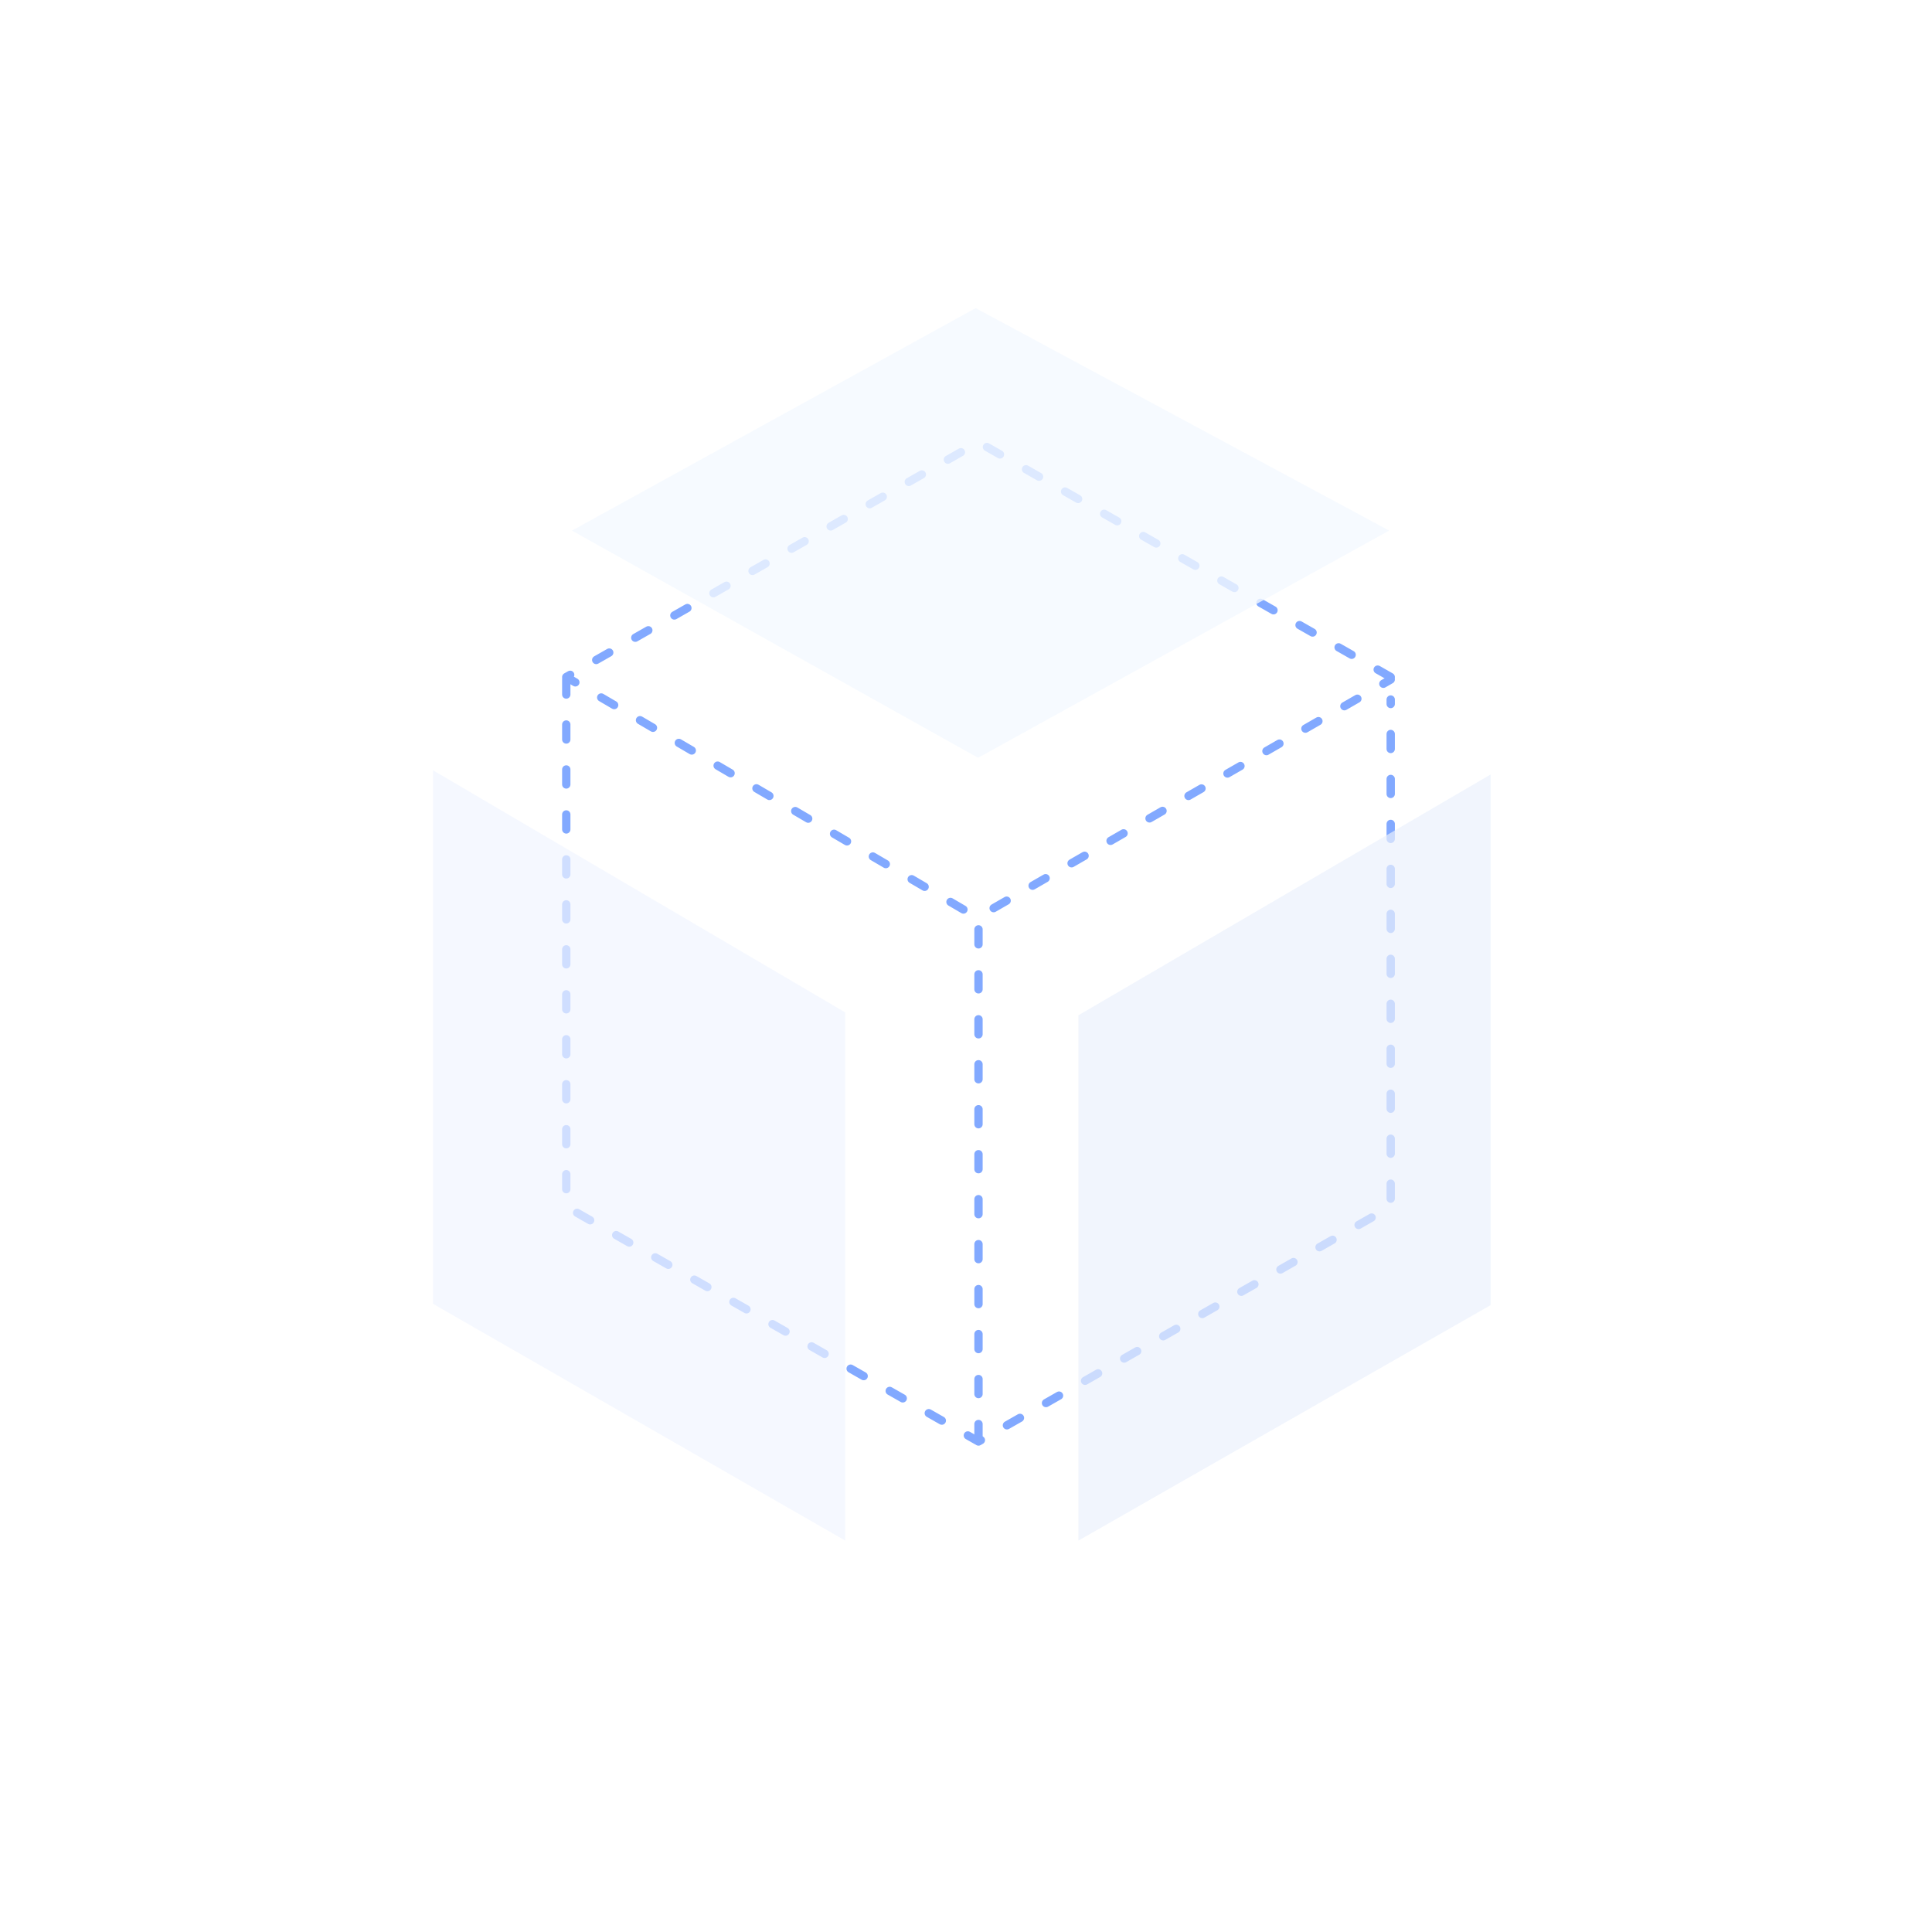 <?xml version="1.0" encoding="UTF-8"?>
<svg width="464px" height="464px" viewBox="0 0 464 464" version="1.1" xmlns="http://www.w3.org/2000/svg" xmlns:xlink="http://www.w3.org/1999/xlink">
    <!-- Generator: Sketch 63.1 (92452) - https://sketch.com -->
    <title>Competetive</title>
    <desc>Created with Sketch.</desc>
    <g id="Services" stroke="none" stroke-width="1" fill="none" fill-rule="evenodd">
        <g id="Service_desktop-MVP" transform="translate(-128, -2061)">
            <rect fill="#FFFFFF" x="0" y="0" width="1400" height="7537"></rect>
            <g id="bg-abstr-hww" transform="translate(-3, 283)"></g>
            <g id="illustration-research" transform="translate(232, 2135)">
                <path d="M131,271.6 L131,146.2 L230,89.2" id="Path-2" stroke="#82A9FF" stroke-width="2" stroke-linecap="round" stroke-linejoin="round" stroke-dasharray="3.6,7.2"></path>
                <path d="M230,88.6 L131,32.2 L32,88.6 L130.4,146.2" id="Path-3" stroke="#82A9FF" stroke-width="2" stroke-linecap="round" stroke-linejoin="round" stroke-dasharray="3.6,7.2"></path>
                <path d="M32,89.2 L32,215.8 L131,272.2 L230,215.8 L230,94" id="Path-4" stroke="#82A9FF" stroke-width="2" stroke-linecap="round" stroke-linejoin="round" stroke-dasharray="3.6,7.2"></path>
                <polygon id="Path" fill="#F4F8FF" fill-rule="nonzero" opacity="0.8" points="33.368 53.432 130.311 0 229.632 53.432 130.905 108"></polygon>
                <polygon id="Path" fill="#F0F5FF" fill-rule="nonzero" opacity="0.699" points="0 111 99 169.146 99 296 0 239.138"></polygon>
                <polygon id="Path" fill="#EAF0FB" fill-rule="nonzero" opacity="0.699" points="254 112 155 169.832 155 296 254 239.445"></polygon>
            </g>
        </g>
    </g>
</svg>